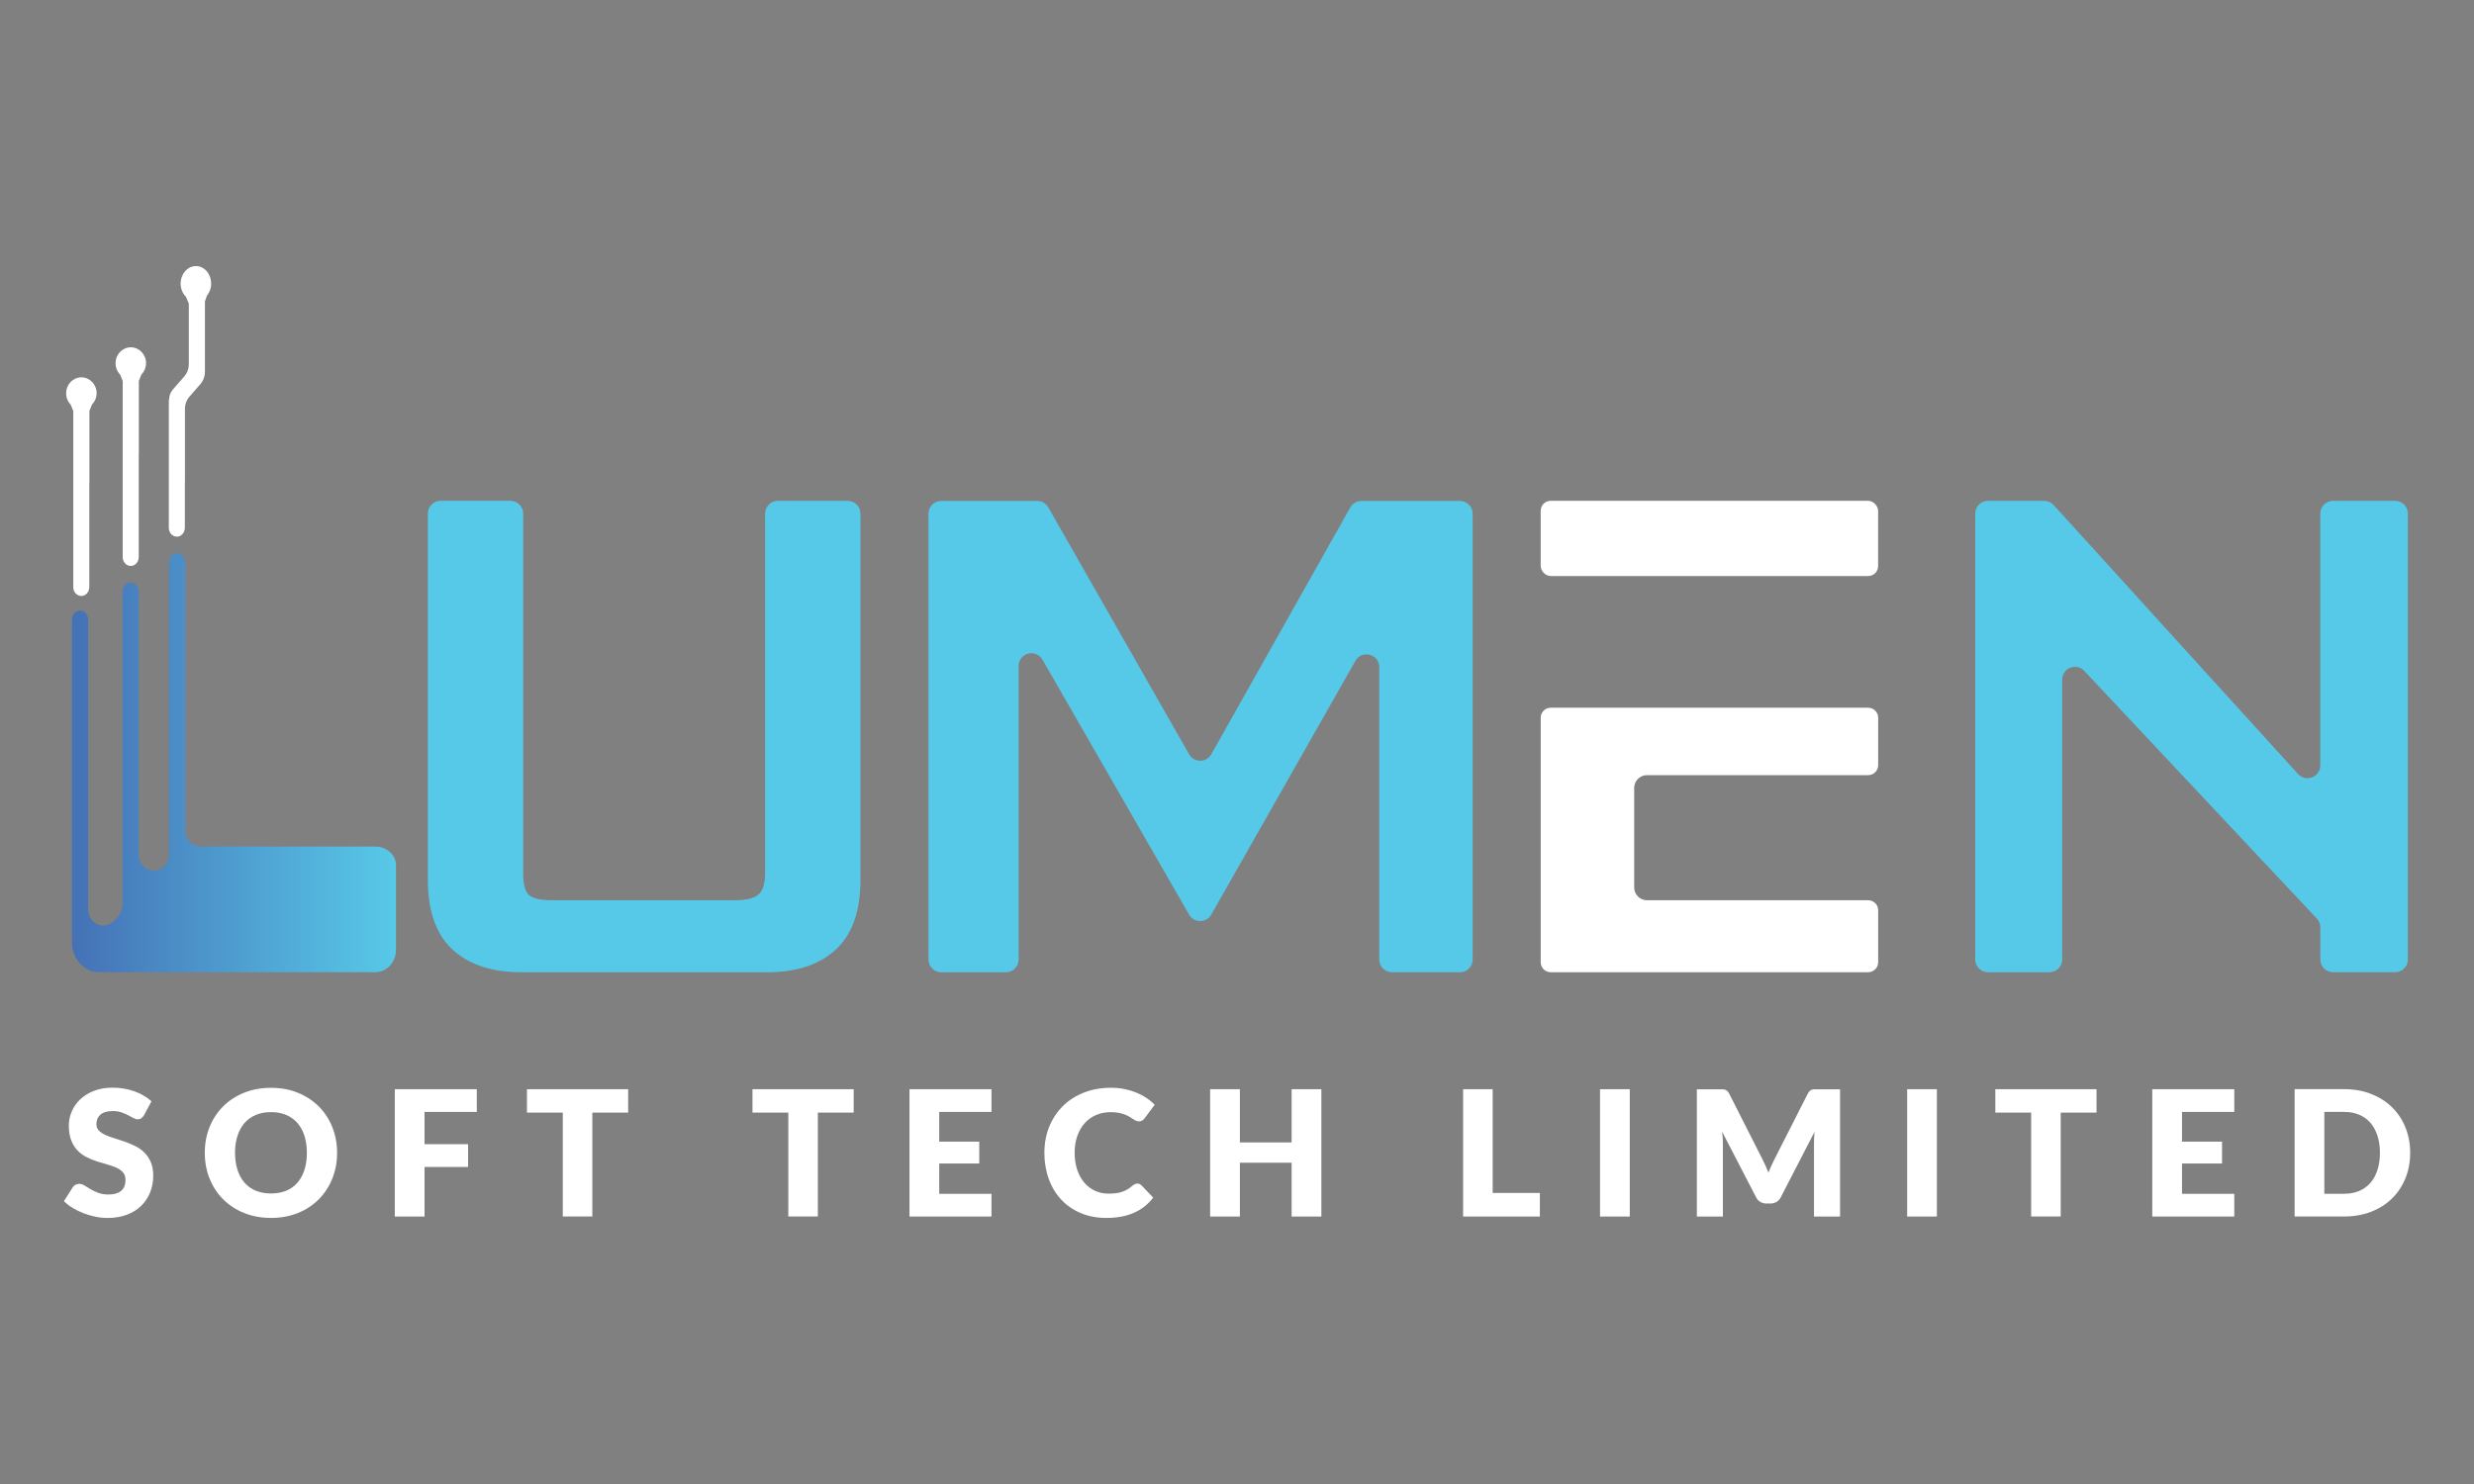 <?xml version="1.0" encoding="UTF-8"?>
<svg id="Layer_1" data-name="Layer 1" xmlns="http://www.w3.org/2000/svg" xmlns:xlink="http://www.w3.org/1999/xlink" viewBox="0 0 500 300">
  <rect x="0" y="0" width="500" height="300" fill="#808080" stroke="none"/>
  <defs>
    <style>
      .cls-1 {
        fill: url(#linear-gradient-2);
      }

      .cls-2 {
        fill: #fff;
      }

      .cls-3 {
        fill: #57c9e8;
      }

      .cls-4 {
        fill: url(#linear-gradient);
      }
    </style>
    <linearGradient id="linear-gradient" x1="34.12" y1="80.64" x2="34.21" y2="80.64" gradientUnits="userSpaceOnUse">
      <stop offset="0" stop-color="#2e3192"/>
      <stop offset=".66" stop-color="#1c75bc"/>
    </linearGradient>
    <linearGradient id="linear-gradient-2" x1="14.55" y1="154.2" x2="80.03" y2="154.2" gradientUnits="userSpaceOnUse">
      <stop offset="0" stop-color="#4571b6"/>
      <stop offset="1" stop-color="#57c9e8"/>
    </linearGradient>
  </defs>
  <g>
    <g>
      <path class="cls-2" d="m29.51,73.4c0,.9-.35,1.71-.92,2.29l-.53,1.31v14.66h-.02v20.97c0,.64-.31,1.22-.81,1.54h0c-1.08.69-2.43-.17-2.43-1.54v-35.62c-.18-.45-.34-.85-.53-1.3-.57-.58-.91-1.39-.91-2.29,0-1.77,1.37-3.21,3.07-3.21s3.09,1.44,3.09,3.21Z"/>
      <path class="cls-2" d="m42.68,57.32c0,.94-.32,1.8-.85,2.43l-.41,1.17v14.26c0,.9-.31,1.75-.86,2.4l-2.32,2.66c-.55.63-.86,1.49-.86,2.38v14.85h-.02v9.24c0,.64-.31,1.22-.81,1.54h0c-1.08.69-2.43-.17-2.43-1.54v-25.63c0-.29.04-.58.1-.85.13-.58.39-1.11.76-1.54l2.32-2.66c.55-.64.86-1.49.86-2.4v-12.27c-.2-.47-.37-.88-.57-1.35-.66-.65-1.08-1.6-1.08-2.68,0-1.95,1.38-3.54,3.09-3.54s3.07,1.58,3.07,3.54Z"/>
      <path class="cls-4" d="m34.21,80.22c-.06.27-.1.56-.1.85v-.79l.1-.07Z"/>
      <path class="cls-1" d="m75.86,171.14c2.3,0,4.17,1.68,4.17,3.75v17.09c0,2.52-1.88,4.56-4.19,4.56H20.07c-3.05,0-5.52-2.69-5.52-6.02v-65.31c0-.64.31-1.22.82-1.54h0c1.09-.69,2.45.17,2.45,1.54v58.55c0,2.98,3.31,4.47,5.24,2.37l.79-.86c.58-.63.9-1.48.9-2.37v-63.34c0-.64.31-1.22.82-1.54h0c1.09-.69,2.45.17,2.45,1.54v53.09c0,2.98,3.31,4.47,5.24,2.37h0c.58-.63.9-1.48.9-2.37v-59.01c0-.64.31-1.22.82-1.54h0c1.09-.69,2.45.17,2.45,1.54v54.15c0,1.85,1.38,3.35,3.07,3.35h35.35Z"/>
      <path class="cls-2" d="m19.52,79.47c0,.9-.35,1.71-.92,2.29l-.53,1.31v14.66h-.02v20.97c0,.64-.31,1.22-.81,1.54h0c-1.08.69-2.43-.17-2.43-1.54v-35.62c-.18-.45-.34-.85-.53-1.3-.57-.58-.91-1.39-.91-2.29,0-1.77,1.37-3.21,3.07-3.21s3.09,1.44,3.09,3.21Z"/>
    </g>
    <path class="cls-3" d="m105.34,196.54c-5.94,0-10.57-1.53-13.89-4.59-3.32-3.06-4.98-7.78-4.98-14.16v-73.97c0-1.42,1.15-2.58,2.58-2.58h14.11c1.42,0,2.58,1.15,2.58,2.58v72.79c0,2.19.39,3.63,1.18,4.33.79.7,2.31,1.05,4.59,1.05h36.96c2.27,0,3.87-.37,4.78-1.11.92-.74,1.38-2.21,1.38-4.39v-72.66c0-1.42,1.15-2.58,2.58-2.58h14.11c1.42,0,2.58,1.15,2.58,2.58v73.97c0,6.38-1.66,11.1-4.98,14.16-3.32,3.06-7.95,4.59-13.89,4.59h-49.68Z"/>
    <path class="cls-3" d="m295.05,196.54h-13.72c-1.42,0-2.58-1.15-2.58-2.58v-59.09c0-2.65-3.51-3.58-4.82-1.27l-29.13,51.29c-.99,1.74-3.48,1.74-4.48.01l-29.64-51.55c-1.32-2.29-4.81-1.36-4.81,1.29v59.33c0,1.42-1.15,2.58-2.58,2.58h-13.06c-1.42,0-2.58-1.15-2.58-2.58v-90.13c0-1.42,1.15-2.58,2.58-2.58h19.39c.93,0,1.78.5,2.24,1.3l28.46,49.93c.99,1.74,3.5,1.73,4.49-.01l28.09-49.9c.46-.81,1.32-1.31,2.25-1.31h19.9c1.42,0,2.58,1.15,2.58,2.58v90.13c0,1.42-1.15,2.58-2.58,2.58Z"/>
    <rect class="cls-2" x="311.38" y="101.24" width="68.19" height="15.21" rx="2.02" ry="2.02"/>
    <path class="cls-2" d="m330.27,159.27v20.13c0,1.43,1.16,2.59,2.57,2.59h44.72c1.11,0,2.02.9,2.02,2.02v10.51c0,1.11-.9,2.02-2.02,2.02h-64.16c-1.11,0-2.02-.9-2.02-2.02v-49.43c0-1.11.9-2.02,2.02-2.02h64.16c1.11,0,2.02.9,2.02,2.02v9.59c0,1.11-.9,2.02-2.02,2.02h-44.72c-1.41,0-2.57,1.16-2.57,2.59Z"/>
    <path class="cls-3" d="m484.06,196.54h-12.54c-1.42,0-2.58-1.15-2.58-2.58v-6.49c0-.66-.25-1.29-.7-1.77l-47.01-50.08c-1.6-1.7-4.46-.57-4.46,1.77v56.57c0,1.42-1.15,2.58-2.58,2.58h-12.41c-1.42,0-2.58-1.15-2.58-2.58v-90.13c0-1.42,1.15-2.58,2.58-2.58h11.35c.73,0,1.42.31,1.91.84l49.4,54.38c1.59,1.75,4.49.62,4.49-1.73v-50.91c0-1.42,1.15-2.58,2.58-2.58h12.54c1.42,0,2.58,1.15,2.58,2.58v90.13c0,1.42-1.15,2.58-2.58,2.58Z"/>
  </g>
  <g>
    <path class="cls-2" d="m29.12,225.42c-.18.28-.36.5-.56.64-.19.14-.44.21-.75.21-.27,0-.56-.09-.87-.26-.31-.17-.67-.36-1.06-.57-.39-.21-.85-.4-1.35-.57s-1.08-.26-1.73-.26c-1.12,0-1.95.24-2.5.72-.55.48-.82,1.12-.82,1.93,0,.52.17.95.5,1.29.33.34.76.63,1.3.88.54.25,1.15.47,1.84.68.69.21,1.39.44,2.11.69.72.25,1.42.55,2.11.89s1.3.78,1.84,1.31c.54.53.97,1.18,1.3,1.94.33.76.49,1.67.49,2.75,0,1.19-.21,2.3-.62,3.34-.41,1.04-1.01,1.94-1.79,2.71-.78.77-1.75,1.38-2.9,1.82-1.15.44-2.45.66-3.91.66-.8,0-1.62-.08-2.45-.25s-1.63-.4-2.41-.7c-.78-.3-1.51-.66-2.19-1.07s-1.28-.87-1.78-1.38l1.77-2.79c.13-.21.31-.38.55-.51.23-.13.49-.2.76-.2.35,0,.71.11,1.07.34.36.22.77.47,1.22.74.45.27.98.52,1.56.74.59.22,1.28.34,2.08.34,1.08,0,1.93-.24,2.53-.72.6-.48.9-1.23.9-2.27,0-.6-.17-1.09-.49-1.47-.33-.38-.76-.69-1.3-.94-.54-.25-1.15-.47-1.83-.65-.68-.19-1.38-.4-2.1-.63-.72-.23-1.42-.51-2.1-.85-.68-.34-1.29-.78-1.83-1.33-.54-.55-.97-1.23-1.3-2.05-.33-.82-.5-1.83-.5-3.03,0-.97.19-1.91.58-2.83.39-.92.96-1.74,1.71-2.46.75-.72,1.68-1.29,2.77-1.72,1.1-.43,2.35-.65,3.76-.65.79,0,1.56.06,2.31.19.75.12,1.46.31,2.13.55s1.3.53,1.88.87,1.1.72,1.56,1.14l-1.48,2.77Z"/>
    <path class="cls-2" d="m68.13,233.05c0,1.86-.32,3.59-.96,5.19s-1.55,2.99-2.71,4.18c-1.17,1.18-2.57,2.11-4.21,2.78s-3.47,1.01-5.47,1.01-3.83-.34-5.48-1.01-3.06-1.6-4.23-2.78c-1.17-1.18-2.08-2.58-2.72-4.18s-.96-3.33-.96-5.19.32-3.59.96-5.19,1.55-2.99,2.72-4.17c1.17-1.18,2.58-2.1,4.23-2.77,1.65-.67,3.47-1.01,5.48-1.01s3.83.34,5.47,1.02,3.05,1.61,4.21,2.78c1.17,1.18,2.07,2.57,2.71,4.17s.96,3.33.96,5.18Zm-6.11,0c0-1.27-.17-2.42-.49-3.44-.33-1.02-.8-1.88-1.42-2.59-.62-.71-1.38-1.25-2.27-1.63s-1.91-.57-3.06-.57-2.18.19-3.08.57-1.66.92-2.28,1.63c-.62.71-1.09,1.57-1.42,2.59-.33,1.02-.5,2.16-.5,3.44s.17,2.43.5,3.45c.33,1.02.8,1.88,1.42,2.59.62.71,1.38,1.24,2.28,1.62.9.37,1.93.56,3.08.56s2.16-.19,3.06-.56c.9-.37,1.65-.91,2.27-1.62.62-.71,1.09-1.57,1.42-2.59.33-1.02.49-2.17.49-3.45Z"/>
    <path class="cls-2" d="m96.36,220.19v4.59h-10.56v6.52h8.8v4.61h-8.8v10.02h-6.01v-25.74h16.57Z"/>
    <path class="cls-2" d="m126.95,220.19v4.73h-7.24v21h-5.97v-21h-7.24v-4.73h20.46Z"/>
    <path class="cls-2" d="m172.53,220.19v4.73h-7.24v21h-5.97v-21h-7.24v-4.73h20.46Z"/>
    <path class="cls-2" d="m200.38,220.19v4.59h-10.56v6.01h8.09v4.42h-8.09v6.13h10.56v4.59h-16.57v-25.74h16.57Z"/>
    <path class="cls-2" d="m229.86,239.27c.14,0,.28.03.42.08.14.05.28.14.41.27l2.37,2.49c-1.04,1.36-2.34,2.38-3.9,3.07s-3.41,1.03-5.54,1.03c-1.96,0-3.71-.33-5.26-1-1.55-.67-2.86-1.58-3.94-2.76-1.08-1.17-1.91-2.56-2.48-4.17-.58-1.61-.87-3.36-.87-5.24s.33-3.68.99-5.29c.66-1.61,1.58-2.99,2.76-4.16s2.6-2.07,4.25-2.72c1.65-.65,3.47-.97,5.46-.97.97,0,1.88.09,2.73.26s1.65.41,2.39.71c.74.3,1.42.66,2.05,1.08.62.42,1.18.88,1.66,1.39l-2.01,2.7c-.13.17-.28.32-.46.45-.18.13-.42.2-.74.2-.21,0-.41-.05-.6-.14s-.39-.21-.6-.35c-.21-.13-.44-.28-.7-.44-.25-.16-.55-.31-.9-.44-.35-.14-.75-.25-1.22-.35-.47-.09-1.01-.14-1.63-.14-1.08,0-2.07.19-2.97.57s-1.66.93-2.3,1.64c-.64.71-1.14,1.57-1.5,2.59-.36,1.01-.54,2.15-.54,3.41s.18,2.49.54,3.52c.36,1.02.85,1.89,1.47,2.59.62.7,1.34,1.23,2.16,1.6s1.71.55,2.65.55c.54,0,1.04-.03,1.48-.08.45-.05.86-.14,1.25-.27s.75-.3,1.1-.5c.35-.21.7-.46,1.05-.77.14-.12.29-.22.46-.29.17-.08.34-.11.51-.11Z"/>
    <path class="cls-2" d="m267.05,245.93h-6.01v-10.88h-10.46v10.88h-6.01v-25.74h6.01v10.76h10.46v-10.76h6.01v25.74Z"/>
    <path class="cls-2" d="m301.67,241.16h9.54v4.77h-15.51v-25.74h5.97v20.97Z"/>
    <path class="cls-2" d="m329.38,245.93h-6.01v-25.74h6.01v25.74Z"/>
    <path class="cls-2" d="m356.78,235.56c.22.48.43.98.63,1.49.2-.52.41-1.02.64-1.51.22-.49.45-.96.69-1.42l6.61-13.02c.12-.22.24-.4.36-.52s.26-.21.41-.27.33-.09.52-.09h5.24v25.72h-5.27v-14.8c0-.72.04-1.5.11-2.33l-6.82,13.23c-.21.41-.5.72-.86.94-.36.21-.77.32-1.23.32h-.81c-.46,0-.87-.11-1.23-.32s-.65-.52-.86-.94l-6.86-13.25c.05.41.08.82.11,1.23s.04.78.04,1.12v14.8h-5.26v-25.72h5.24c.19,0,.37.03.52.09s.29.15.42.27c.12.12.24.3.36.52l6.62,13.07c.24.45.46.91.68,1.4Z"/>
    <path class="cls-2" d="m391.45,245.93h-6.01v-25.74h6.01v25.74Z"/>
    <path class="cls-2" d="m423.71,220.19v4.73h-7.24v21h-5.97v-21h-7.24v-4.73h20.46Z"/>
    <path class="cls-2" d="m451.55,220.19v4.59h-10.56v6.01h8.09v4.42h-8.09v6.13h10.56v4.59h-16.57v-25.74h16.57Z"/>
    <path class="cls-2" d="m487.1,233.05c0,1.86-.32,3.58-.96,5.15-.64,1.57-1.54,2.93-2.71,4.08-1.17,1.15-2.57,2.04-4.21,2.68-1.64.64-3.47.96-5.47.96h-10v-25.74h10c2,0,3.83.32,5.47.97,1.64.65,3.05,1.54,4.21,2.69,1.17,1.14,2.07,2.5,2.71,4.07.64,1.57.96,3.28.96,5.13Zm-6.11,0c0-1.27-.17-2.42-.5-3.45-.33-1.02-.8-1.89-1.42-2.61s-1.38-1.26-2.27-1.64c-.89-.38-1.91-.57-3.06-.57h-3.99v16.55h3.99c1.14,0,2.16-.19,3.06-.57s1.65-.93,2.27-1.64,1.09-1.58,1.42-2.61c.33-1.02.5-2.18.5-3.46Z"/>
  </g>
</svg>
